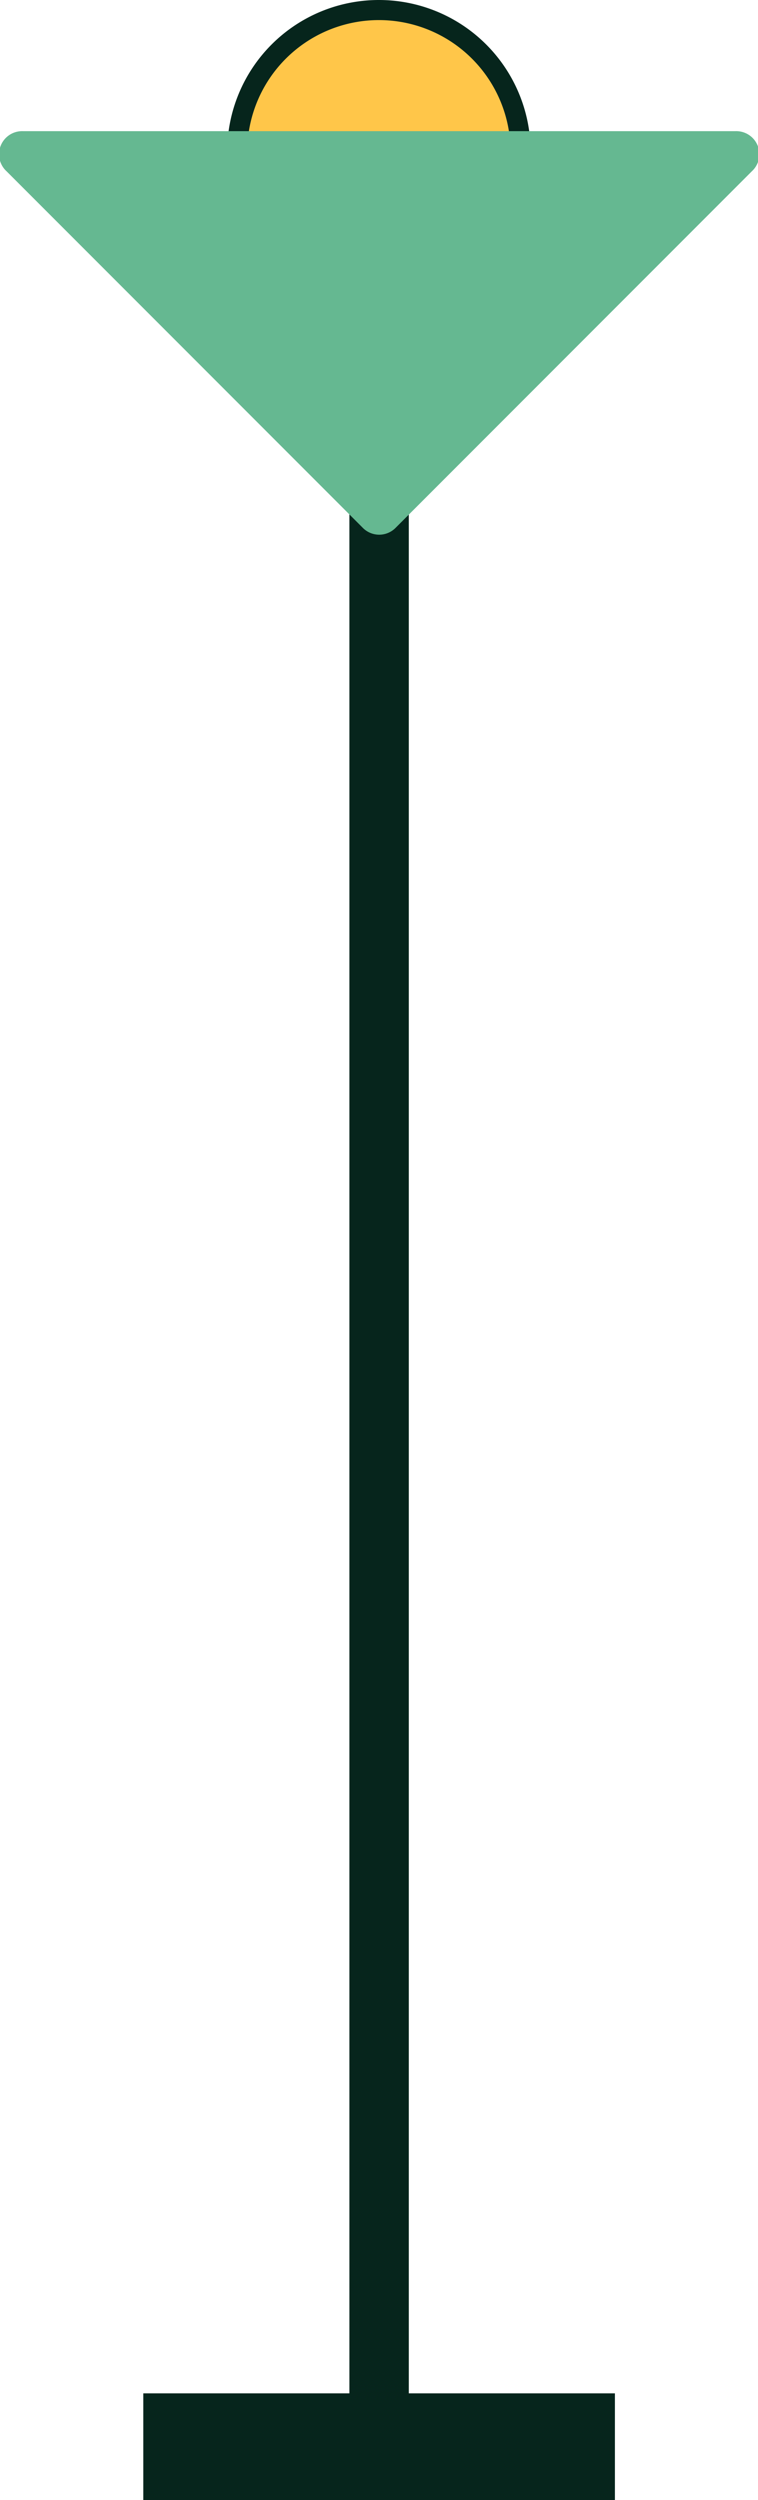 <svg id="Layer_1" data-name="Layer 1" xmlns="http://www.w3.org/2000/svg" viewBox="0 0 37.77 124.46"><defs><style>.cls-1{fill:#ffc649;stroke:#06251c;stroke-miterlimit:10;}.cls-2{fill:#06251c;}.cls-3{fill:#65b891;}</style></defs><title>Comp_Lamp</title><path class="cls-1" d="M663.15,377.36a7.06,7.06,0,1,1,7.06-7.06A7.07,7.07,0,0,1,663.15,377.36Z" transform="translate(-644.27 -362.74)"/><rect class="cls-2" x="7.14" y="119.15" width="23.5" height="5.31"/><rect class="cls-2" x="17.41" y="24.74" width="2.96" height="97.06"/><path class="cls-3" d="M664,389l17.73-17.73a1.15,1.15,0,0,0-.82-2H645.42a1.15,1.15,0,0,0-.82,2L662.33,389A1.15,1.15,0,0,0,664,389Z" transform="translate(-644.27 -362.74)"/></svg>